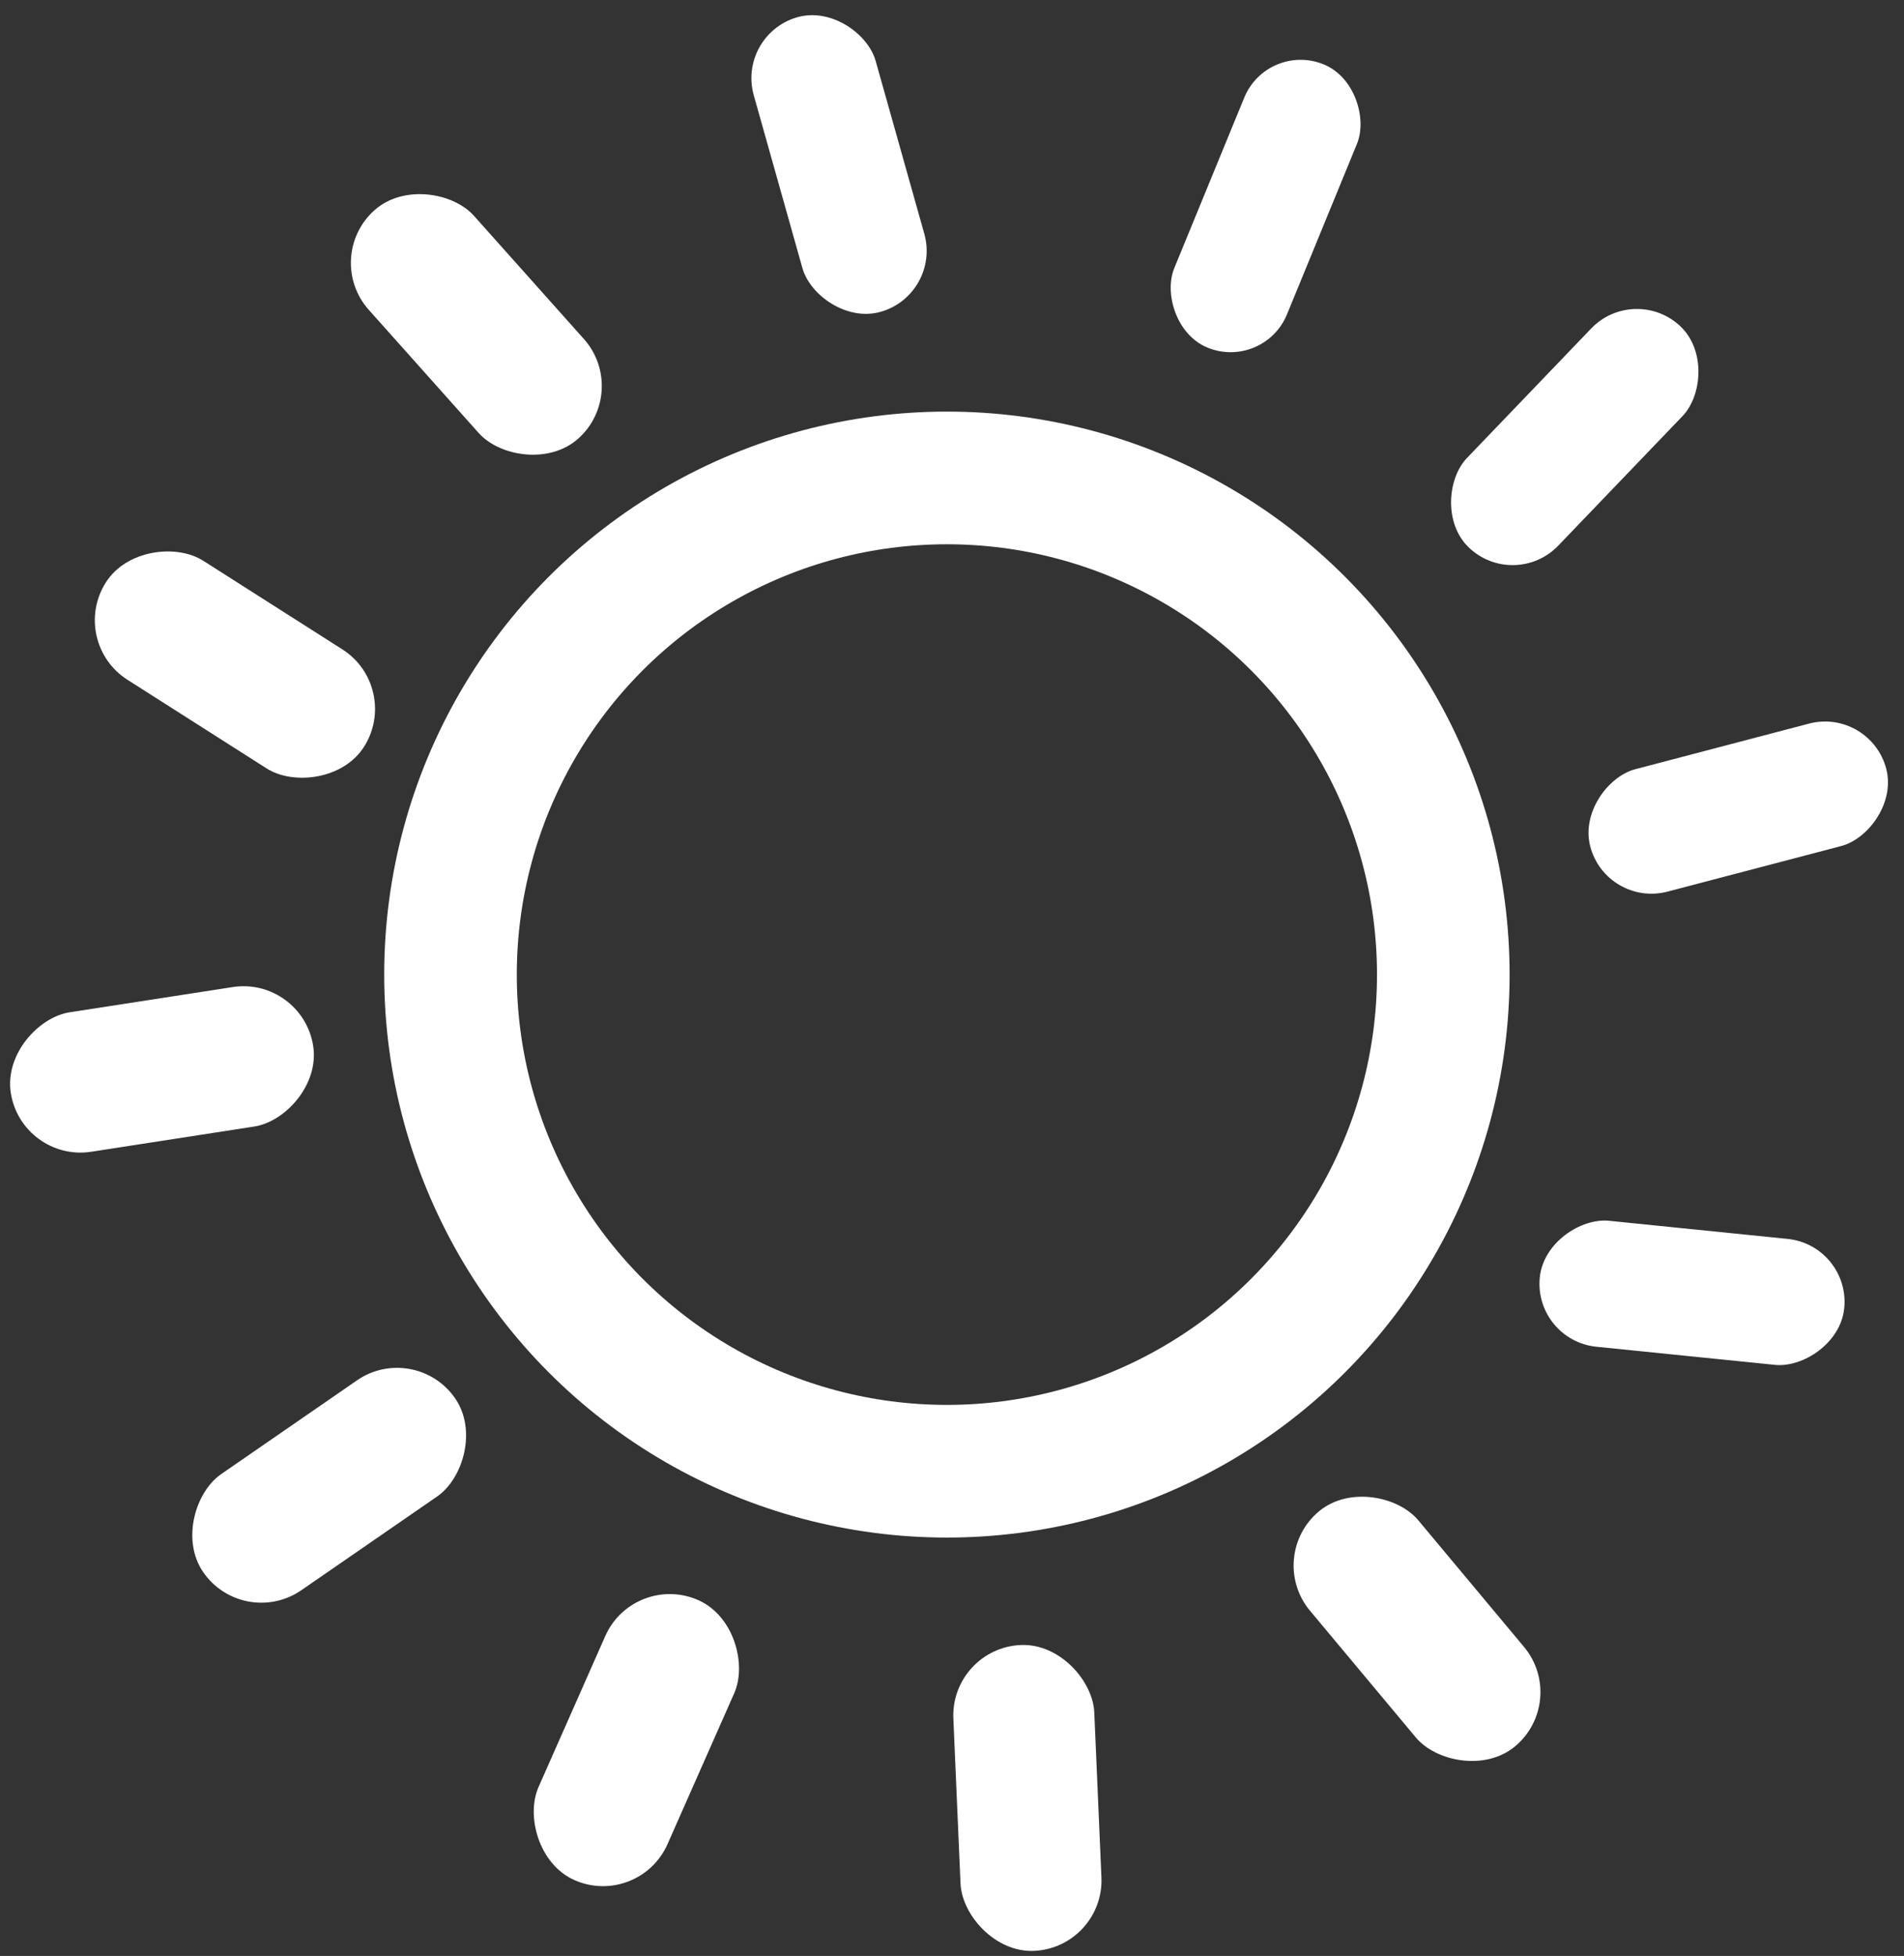 <svg width="560" height="575" viewBox="0 0 560 575" fill="none" xmlns="http://www.w3.org/2000/svg">
<rect x="0" y="0" width="560" height="575" fill="#333333" stroke="none"/>
<circle cx="278.5" cy="286.5" r="146" stroke="white" stroke-width="39"/>
<rect x="480.898" y="83.127" width="37.215" height="90" rx="18.608" transform="rotate(43.825 480.898 83.127)" fill="white"/>
<rect x="544.297" y="366.082" width="37.215" height="90" rx="18.608" transform="rotate(95.791 544.297 366.082)" fill="white"/>
<rect x="550.055" y="208" width="37.215" height="90" rx="18.608" transform="rotate(75.302 550.055 208)" fill="white"/>
<rect x="372.762" y="12.127" width="35.83" height="90" rx="17.915" transform="rotate(22.324 372.762 12.127)" fill="white"/>
<rect x="216.652" y="10.095" width="37.243" height="90" rx="18.621" transform="rotate(-15.728 216.652 10.095)" fill="white"/>
<rect x="94.656" y="75.62" width="41.486" height="90" rx="20.743" transform="rotate(-41.759 94.656 75.62)" fill="white"/>
<rect x="20" y="188.702" width="41.486" height="90" rx="20.743" transform="rotate(-57.516 20 188.702)" fill="white"/>
<rect x="6.34" y="341.751" width="41.486" height="90" rx="20.743" transform="rotate(-98.789 6.34 341.751)" fill="white"/>
<rect x="71.559" y="479.255" width="41.486" height="90" rx="20.743" transform="rotate(-124.6 71.559 479.255)" fill="white"/>
<rect x="187.941" y="561.09" width="41.486" height="90" rx="20.743" transform="rotate(-156.142 187.941 561.09)" fill="white"/>
<rect x="324.848" y="572.604" width="41.486" height="90" rx="20.743" transform="rotate(177.516 324.848 572.604)" fill="white"/>
<rect x="461.543" y="500.066" width="41.486" height="90" rx="20.743" transform="rotate(140.121 461.543 500.066)" fill="white"/>
</svg>

